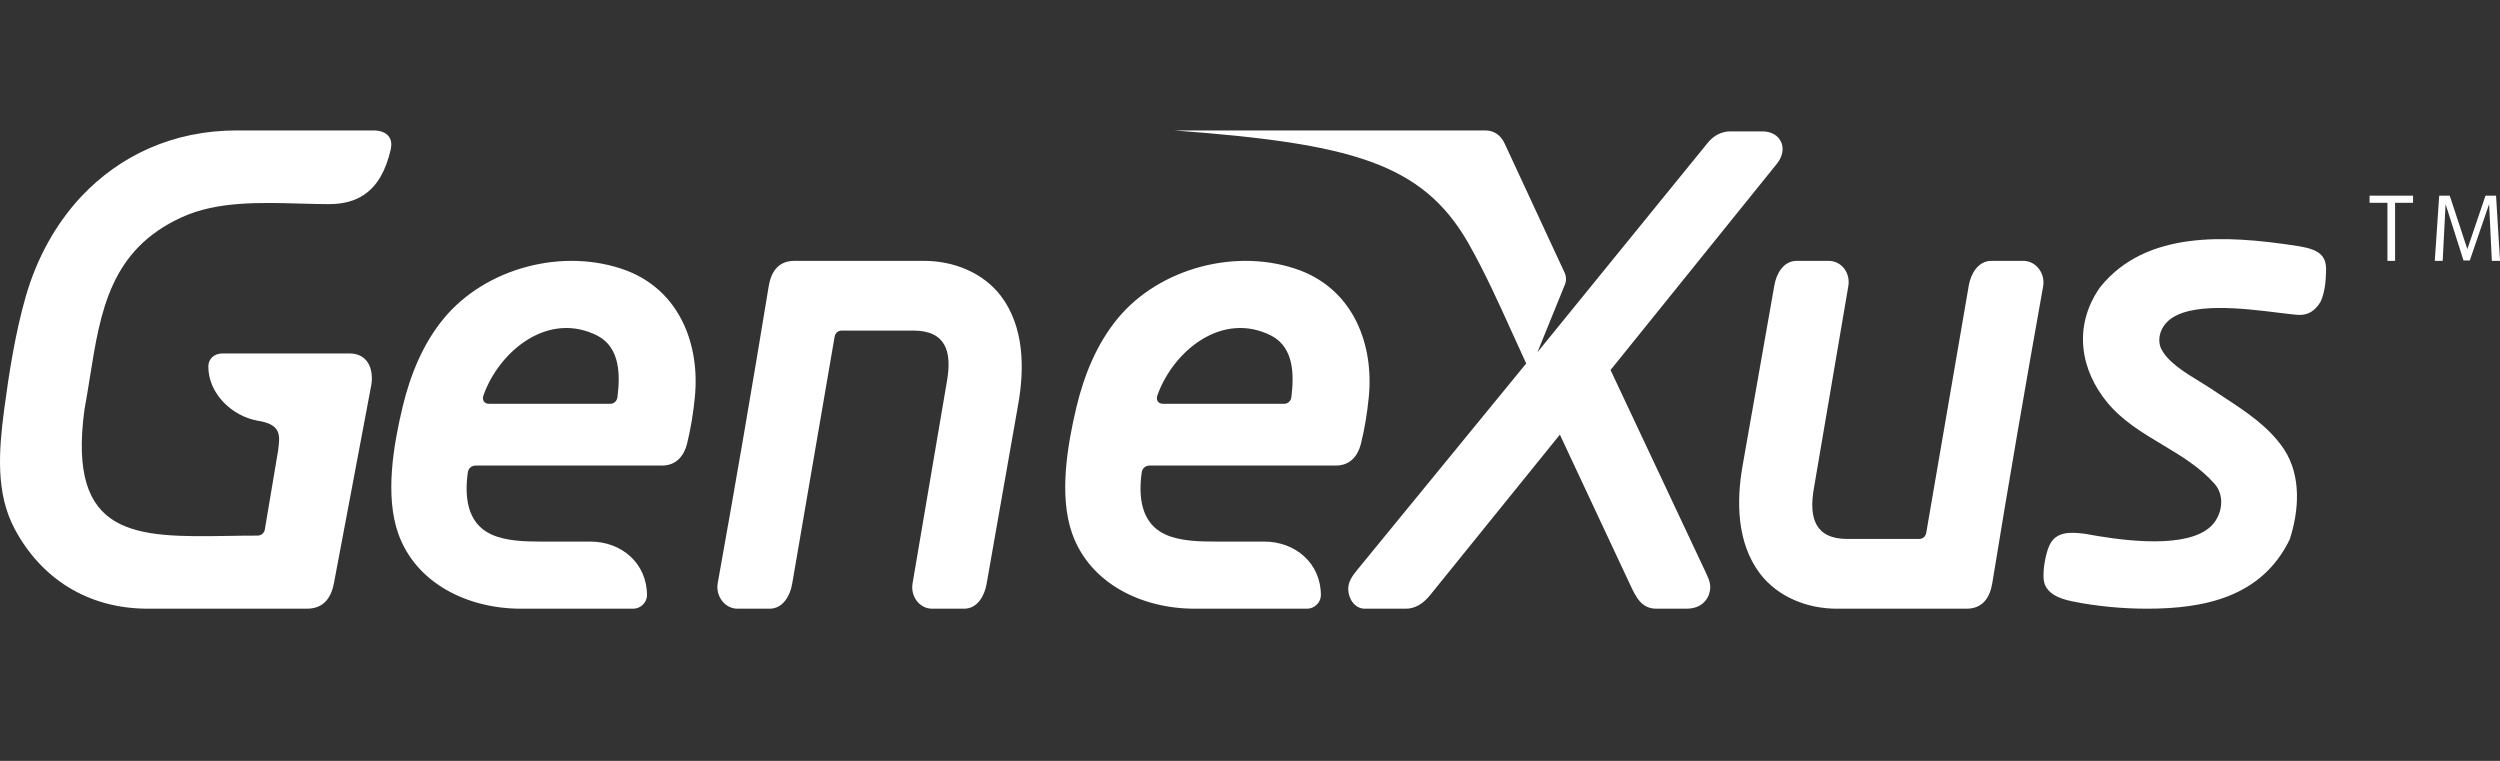 <svg xmlns="http://www.w3.org/2000/svg" width="115" height="35" viewBox="0 0 115 35" fill="none"><rect x="0" y="0" width="115" height="35" fill="#333333" stroke="none"/><path fill-rule="evenodd" clip-rule="evenodd" d="M10.886 6H17.173C17.736 6 18.103 6.292 17.974 6.869C17.758 7.82 17.376 8.53 16.759 8.95C16.335 9.239 15.802 9.39 15.135 9.39C14.702 9.39 14.252 9.377 13.792 9.364H13.792H13.792H13.791H13.791C11.956 9.312 9.97 9.255 8.368 9.991C5.071 11.489 4.62 14.319 4.135 17.356L4.135 17.356C4.057 17.845 3.978 18.34 3.886 18.836C3.08 24.762 6.285 24.714 10.48 24.652C10.92 24.645 11.371 24.638 11.829 24.638C12.014 24.638 12.133 24.542 12.178 24.381L12.793 20.724L12.797 20.689C12.883 20.02 12.947 19.518 11.839 19.35C10.668 19.136 9.583 18.104 9.583 16.86C9.583 16.516 9.845 16.259 10.233 16.259H16.085C16.901 16.259 17.191 16.958 17.086 17.676L15.366 26.802C15.245 27.446 14.932 28 14.114 28H6.806C4.043 28 1.896 26.616 0.674 24.33C-0.212 22.667 -0.05 20.708 0.186 18.882C0.416 17.15 0.703 15.318 1.187 13.631C1.697 11.864 2.567 10.297 3.73 9.05C5.505 7.157 7.964 6 10.886 6ZM109 9.33H109.822V12H110.174V9.33H111V9H109V9.33ZM114.333 9L113.498 11.46L112.688 9H112.203L112 12H112.363L112.497 9.389L113.321 11.982H113.61L114.499 9.389L114.625 12H115V11.977L114.818 9H114.333ZM36.548 12H42.512C43.871 12 45.228 12.541 46.05 13.624C47.113 15.039 47.134 16.951 46.833 18.623L45.381 26.872C45.29 27.393 44.967 28 44.352 28H42.881C42.295 28 41.876 27.433 41.978 26.833L43.566 17.495C43.789 16.191 43.519 15.207 42.018 15.207H38.729C38.539 15.207 38.423 15.32 38.39 15.502L36.438 26.865C36.347 27.392 36.02 28 35.402 28H33.927C33.334 28 32.913 27.413 33.015 26.827C33.831 22.284 34.612 17.733 35.359 13.175C35.466 12.51 35.797 11.997 36.548 12ZM28.402 18.274C28.383 18.438 28.25 18.575 28.071 18.575H22.505C22.253 18.575 22.161 18.386 22.247 18.164C22.978 16.143 25.222 14.28 27.5 15.45C28.547 16.015 28.526 17.294 28.402 18.274ZM28.822 12.445C25.924 11.36 22.333 12.322 20.415 14.649C19.46 15.803 18.875 17.235 18.518 18.724C18.099 20.478 17.701 22.794 18.319 24.543C19.135 26.844 21.524 28 23.957 28H29.133C29.471 28 29.762 27.705 29.762 27.382C29.762 25.92 28.6 24.913 27.158 24.913H24.936C24.153 24.913 23.275 24.892 22.601 24.583C21.456 24.057 21.372 22.799 21.519 21.736C21.542 21.545 21.689 21.414 21.891 21.414H30.488C31.085 21.403 31.453 21 31.6 20.429C31.777 19.718 31.892 18.996 31.963 18.269C32.202 15.877 31.287 13.393 28.822 12.445ZM74.085 17.021L81.738 7.531C82.286 6.852 81.932 6.043 81.066 6.043H79.6C79.186 6.043 78.82 6.245 78.565 6.559L70.721 16.204L71.987 13.088C72.058 12.907 72.053 12.717 71.972 12.544L69.214 6.602C69.044 6.235 68.74 6 68.327 6H54C62.19 6.602 65.423 7.508 67.534 11.165C68.301 12.52 68.944 13.942 69.586 15.362C69.791 15.816 69.996 16.269 70.205 16.72L62.413 26.239C62.208 26.491 62.018 26.757 62.018 27.094C62.018 27.523 62.308 28 62.78 28H64.647C65.089 28.01 65.463 27.766 65.767 27.398L71.754 19.993L74.976 26.874C75.257 27.474 75.505 28 76.196 28H77.574C78.048 28 78.428 27.81 78.609 27.354C78.742 26.961 78.645 26.719 78.48 26.364L74.085 17.021ZM59.07 18.575C59.247 18.575 59.382 18.438 59.402 18.274C59.523 17.294 59.546 16.015 58.499 15.45C56.222 14.28 53.978 16.143 53.248 18.164C53.161 18.386 53.254 18.575 53.505 18.575H59.07ZM59.822 12.445C62.288 13.393 63.2 15.877 62.964 18.269C62.891 18.996 62.777 19.718 62.599 20.429C62.451 21 62.086 21.403 61.487 21.414H52.892C52.69 21.414 52.541 21.545 52.518 21.736C52.371 22.799 52.457 24.057 53.601 24.583C54.274 24.892 55.154 24.913 55.936 24.913H58.157C59.599 24.913 60.761 25.92 60.761 27.382C60.761 27.705 60.472 28 60.133 28H54.956C52.523 28 50.136 26.844 49.319 24.543C48.702 22.794 49.099 20.478 49.517 18.724C49.874 17.235 50.461 15.803 51.414 14.649C53.332 12.322 56.925 11.36 59.822 12.445ZM105.487 11.285C102.513 10.848 98.713 10.553 96.59 13.232C95.327 15.055 95.731 17.058 96.94 18.52C97.632 19.356 98.546 19.904 99.461 20.451C100.329 20.971 101.197 21.491 101.873 22.258C102.437 22.901 102.163 23.959 101.482 24.384C100.201 25.26 97.303 24.816 95.922 24.556C95.225 24.466 94.56 24.439 94.264 25.108C94.087 25.507 93.964 26.245 94.01 26.664C94.079 27.311 94.774 27.548 95.295 27.656C96.42 27.888 97.615 28 98.766 28C101.396 28 104.04 27.468 105.327 24.813C105.759 23.482 105.865 21.901 105.076 20.682C104.377 19.632 103.339 18.952 102.316 18.283L102.316 18.283C102.116 18.152 101.916 18.021 101.72 17.888C101.56 17.78 101.375 17.668 101.182 17.549C100.489 17.127 99.673 16.628 99.39 15.989C99.225 15.542 99.401 15.068 99.736 14.763C100.707 13.878 103.194 14.185 104.803 14.384C105.133 14.424 105.425 14.46 105.661 14.481C106.162 14.527 106.488 14.304 106.749 13.879C106.956 13.405 106.988 12.915 107 12.414C107.019 11.574 106.399 11.419 105.487 11.285ZM91.597 12H93.072C93.667 12 94.089 12.588 93.984 13.172C93.171 17.716 92.387 22.269 91.645 26.825C91.535 27.488 91.203 28.003 90.453 28H84.488C83.131 28 81.772 27.459 80.951 26.375C79.888 24.959 79.866 23.047 80.167 21.377L81.62 13.128C81.709 12.605 82.031 12 82.646 12H84.117C84.707 12 85.129 12.549 85.022 13.167L83.432 22.503C83.212 23.809 83.481 24.792 84.982 24.792H88.271C88.461 24.792 88.577 24.679 88.609 24.498L90.564 13.133C90.65 12.62 90.982 12 91.597 12Z" fill="white"/></svg>